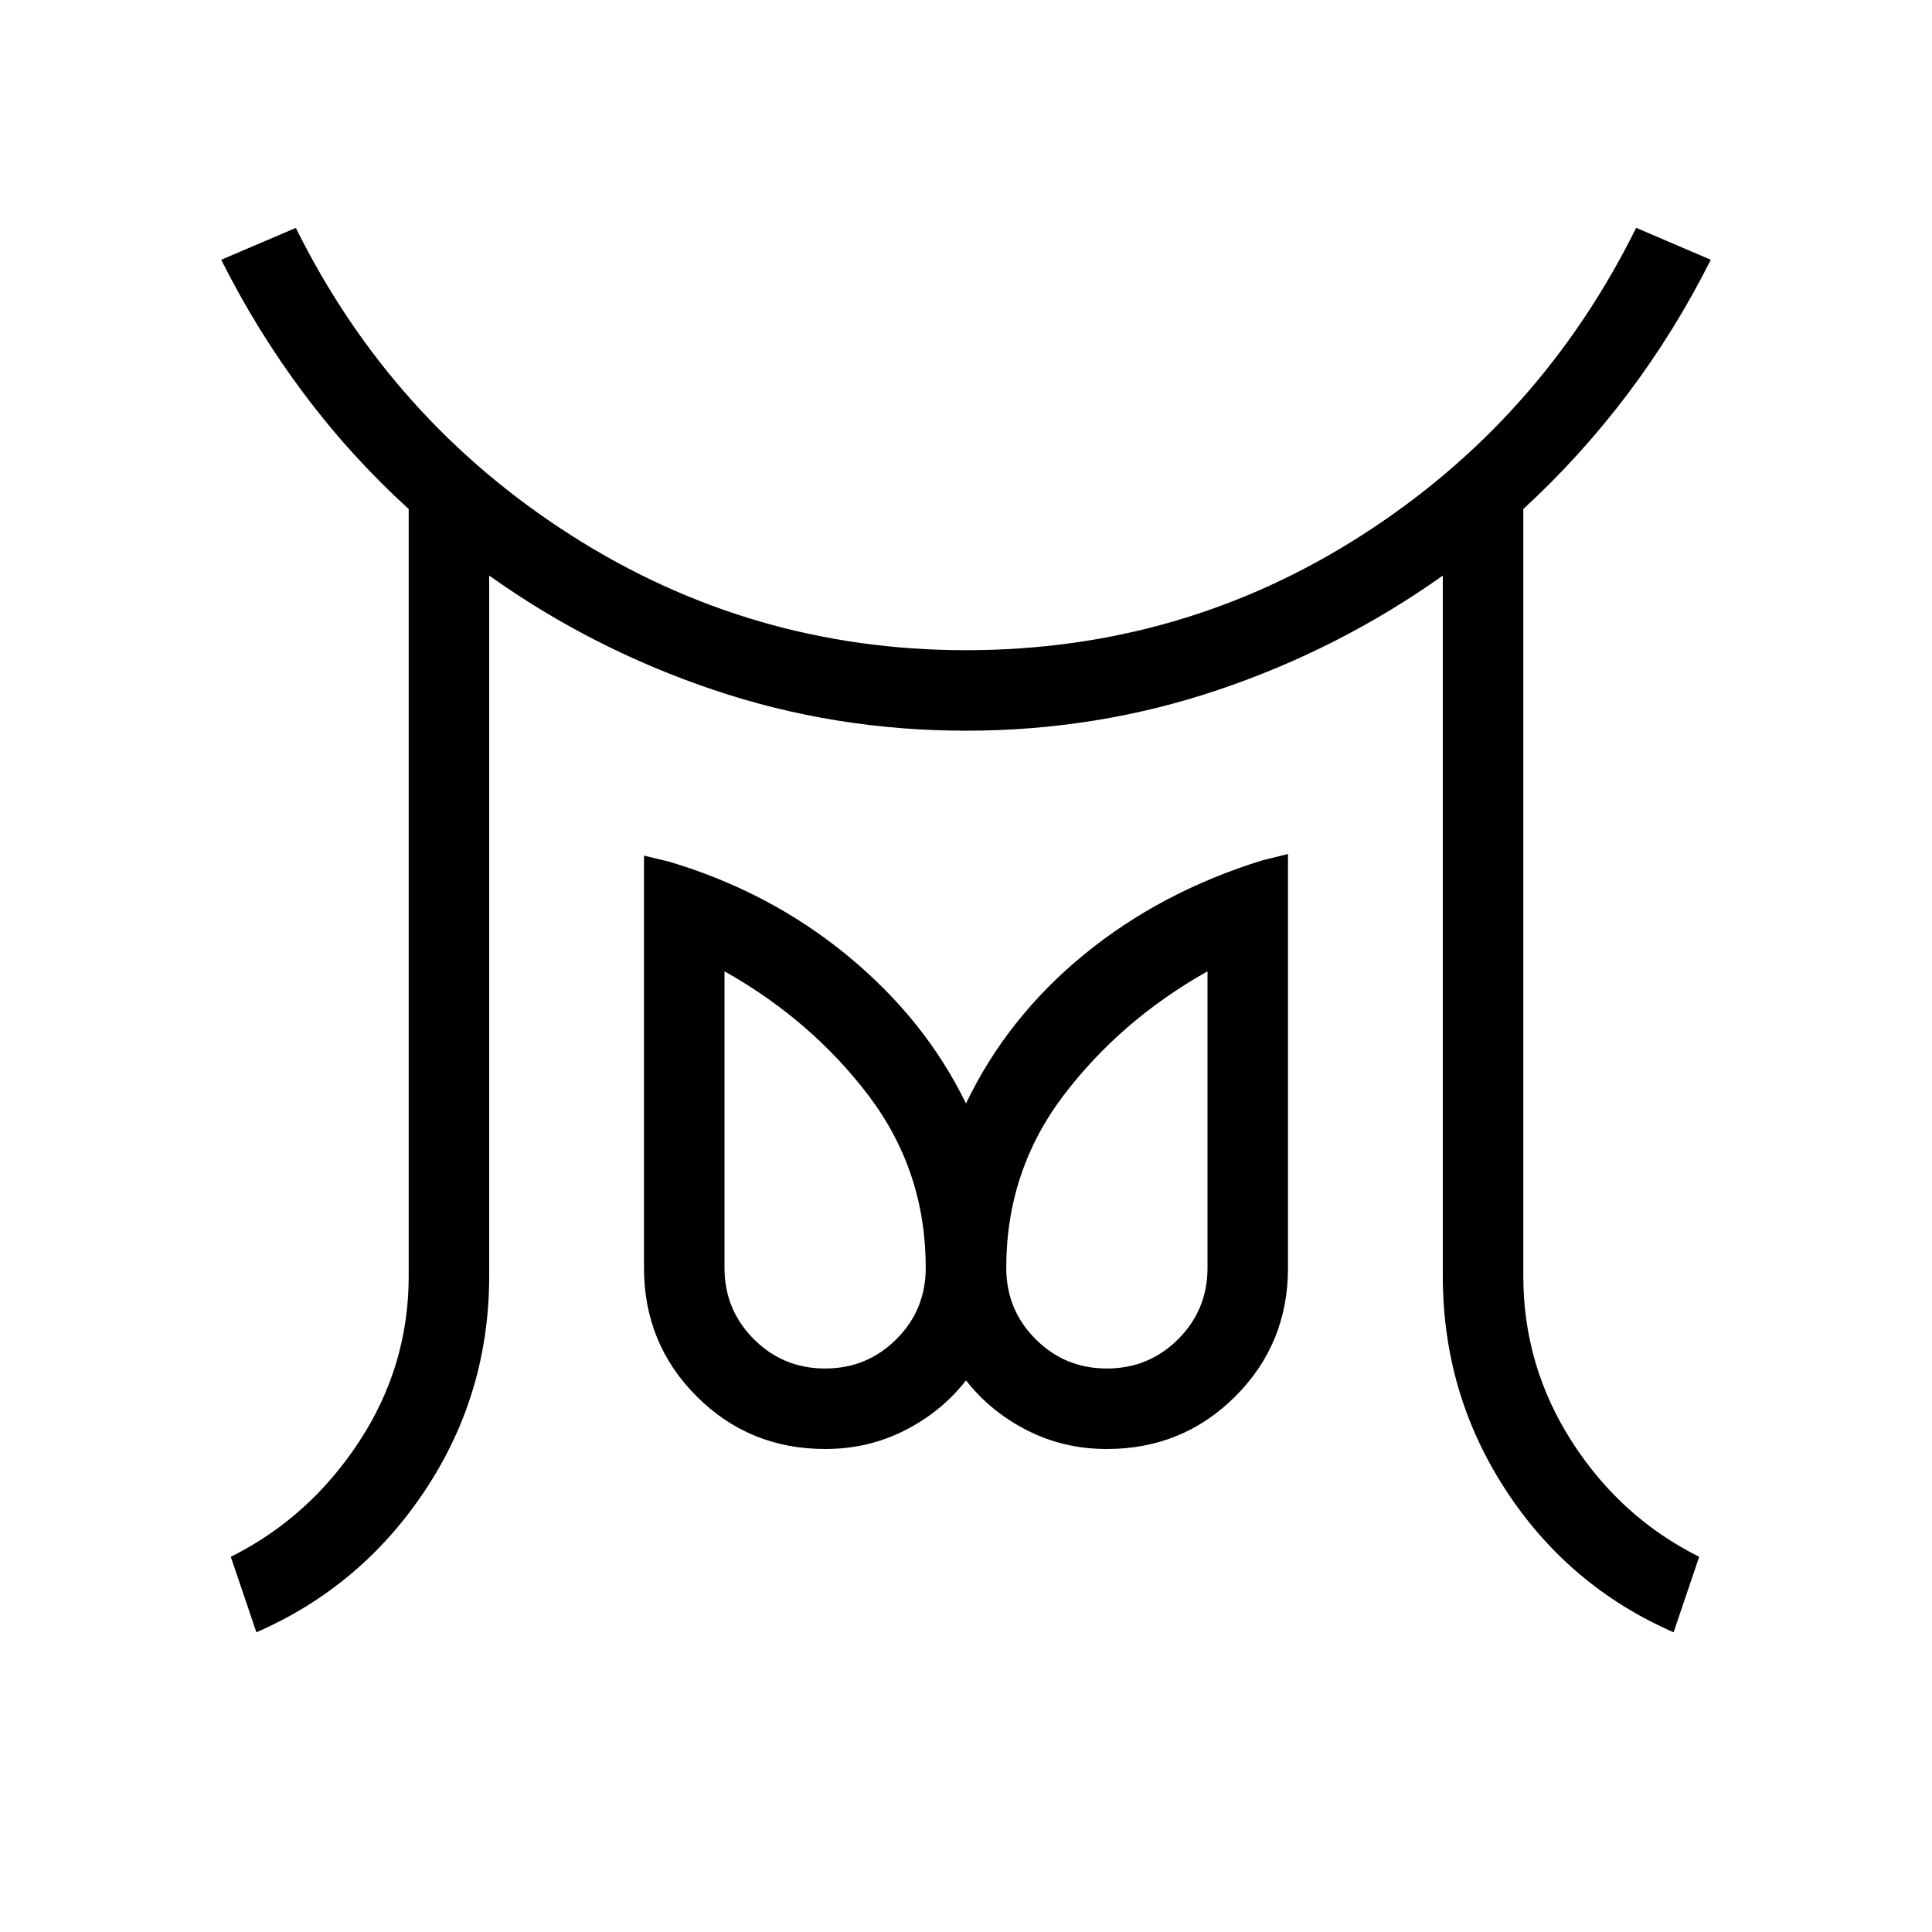 <svg xmlns="http://www.w3.org/2000/svg" width="3em" height="3em" viewBox="0 0 24 24"><path fill="currentColor" d="M10.25 17q.521 0 .886-.365q.364-.364.364-.885q0-1.202-.71-2.14q-.711-.937-1.79-1.544v3.684q0 .521.365.886q.364.364.885.364m3.5 0q.521 0 .886-.365q.364-.364.364-.885v-3.684q-1.079.607-1.79 1.544q-.71.938-.71 2.14q0 .521.365.886q.364.364.885.364M3.185 20.277l-.318-.938q.973-.485 1.592-1.427t.618-2.062V6.323q-.715-.65-1.299-1.429q-.584-.778-1.03-1.667l.927-.396Q4.86 5.223 7.095 6.65Q9.331 8.077 12 8.077q2.689 0 4.915-1.427t3.41-3.82l.927.397q-.446.889-1.033 1.667t-1.296 1.429v9.527q0 1.12.606 2.062t1.579 1.427l-.318.938q-1.304-.57-2.085-1.767q-.782-1.198-.782-2.66v-8.7q-1.287.914-2.79 1.42q-1.502.507-3.133.507T8.864 8.57T6.077 7.15v8.7q0 1.462-.794 2.66t-2.098 1.767M10.25 18q-.942 0-1.596-.654T8 15.75v-5.121l.312.075q1.246.371 2.212 1.164T12 13.708q.51-1.066 1.466-1.85q.957-.783 2.223-1.173l.311-.076v5.141q0 .942-.654 1.596T13.75 18q-.537 0-.991-.232q-.455-.232-.759-.62q-.304.389-.759.62q-.454.232-.991.232m0-2.25"/></svg>